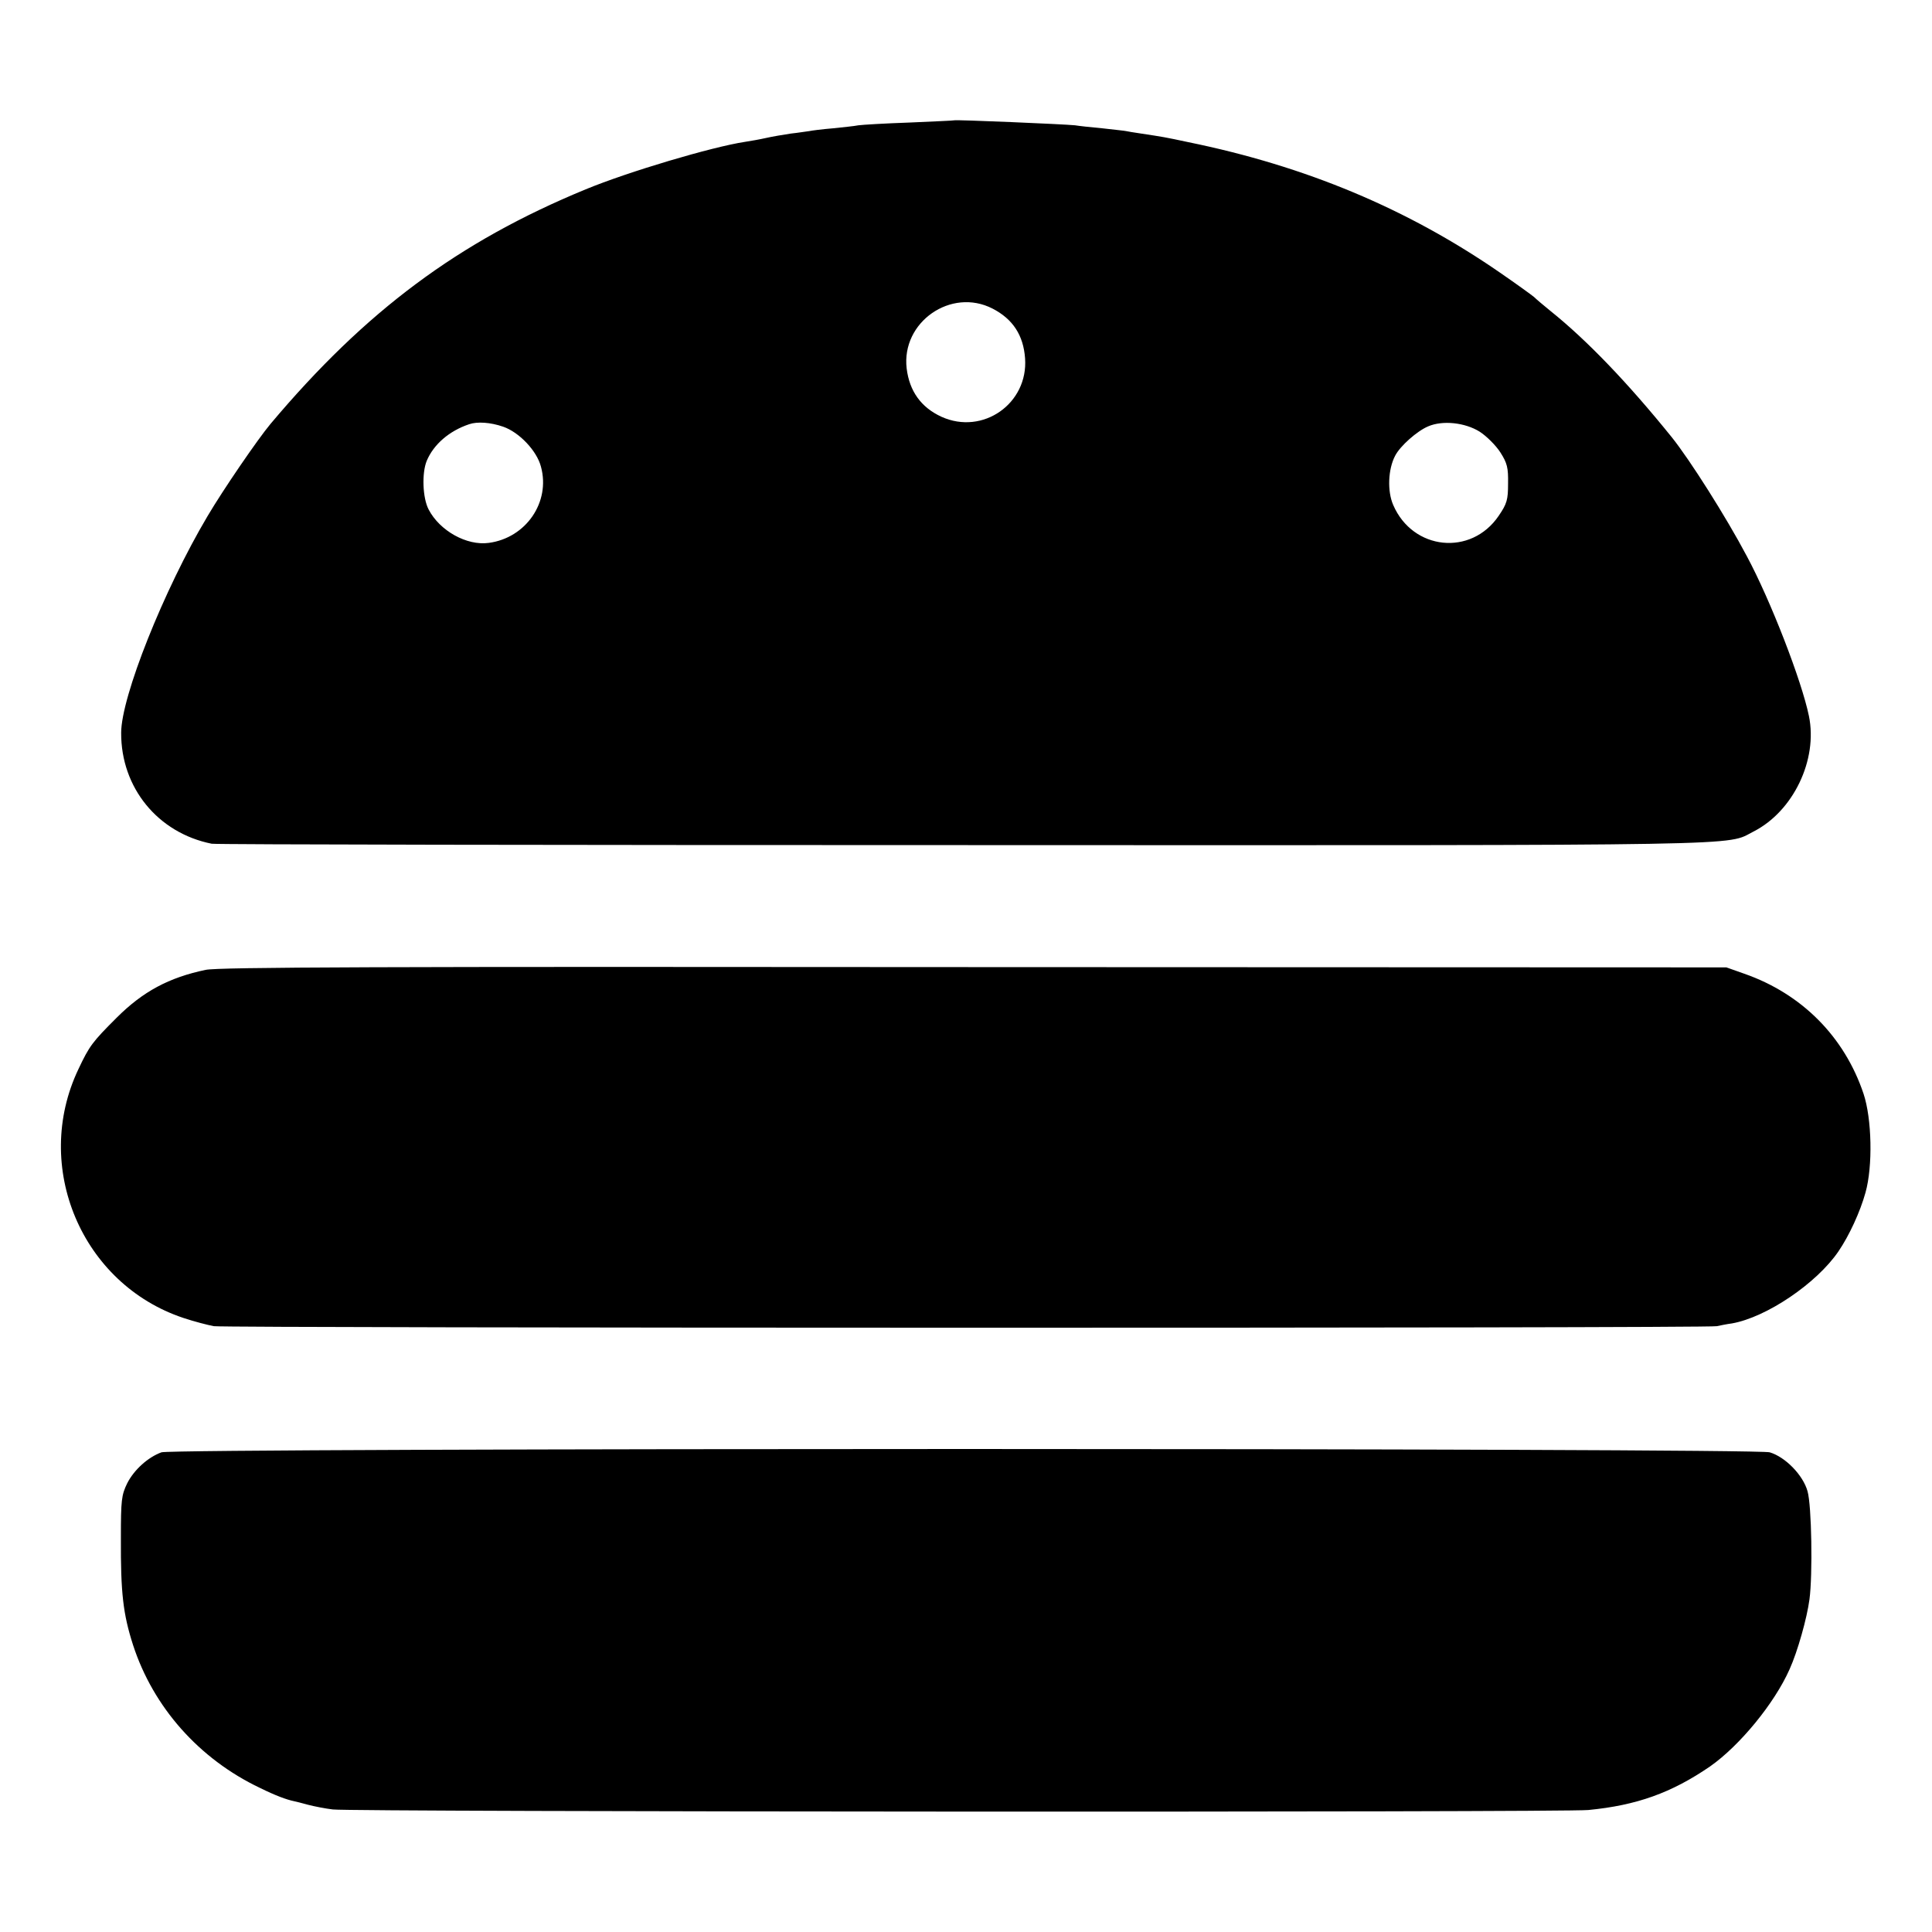 <?xml version="1.0" standalone="no"?>
<!DOCTYPE svg PUBLIC "-//W3C//DTD SVG 20010904//EN"
 "http://www.w3.org/TR/2001/REC-SVG-20010904/DTD/svg10.dtd">
<svg version="1.0" xmlns="http://www.w3.org/2000/svg"
 width="700pt" height="700pt" viewBox="0 0 700 700"
 preserveAspectRatio="xMidYMid meet">
<g transform="translate(0,700) scale(0.1,-0.1)"
fill="#000000" stroke="none">
<path d="M3457 6564 c-1 -1 -74 -4 -162 -8 -88 -3 -171 -8 -185 -10 -14 -3
-56 -7 -93 -11 -37 -3 -76 -8 -85 -10 -9 -1 -39 -6 -67 -9 -27 -4 -68 -11 -90
-16 -22 -5 -56 -11 -76 -14 -119 -18 -422 -108 -577 -172 -461 -190 -797 -440
-1142 -850 -46 -55 -172 -239 -228 -334 -159 -268 -313 -655 -313 -785 -1
-199 133 -363 328 -402 15 -3 1248 -5 2738 -5 2895 -1 2746 -3 2848 49 144 73
234 260 201 419 -26 127 -139 419 -225 579 -75 142 -207 350 -272 431 -159
197 -308 352 -439 457 -26 21 -53 44 -60 51 -7 6 -62 46 -123 88 -336 232
-704 386 -1130 473 -84 18 -91 19 -170 31 -27 4 -52 8 -55 9 -3 1 -41 5 -85
10 -44 4 -89 9 -100 11 -38 4 -434 21 -438 18z m139 -682 c74 -38 112 -97 118
-180 12 -164 -153 -280 -303 -212 -74 34 -116 93 -126 175 -20 168 161 294
311 217z m-1773 -428 c58 -20 122 -87 137 -145 35 -128 -54 -258 -189 -276
-80 -11 -178 44 -218 121 -22 42 -25 132 -7 176 25 60 82 109 154 133 29 10
77 7 123 -9z m3538 -18 c25 -16 59 -50 75 -75 25 -39 29 -56 28 -113 0 -59 -4
-73 -34 -117 -100 -147 -311 -125 -382 39 -22 50 -19 130 7 179 18 35 79 89
119 106 53 23 134 14 187 -19z"/>
<path d="M745 3486 c-133 -28 -227 -78 -323 -174 -87 -87 -98 -101 -138 -186
-168 -353 12 -778 380 -901 39 -13 89 -26 111 -30 49 -7 5410 -8 5445 0 14 3
39 8 55 10 125 22 307 145 386 261 39 57 79 144 98 213 27 96 23 268 -7 358
-69 206 -223 362 -432 435 l-65 23 -2725 1 c-2150 2 -2738 0 -2785 -10z"/>
<path d="M585 1738 c-49 -18 -99 -63 -124 -112 -21 -43 -23 -61 -23 -199 -1
-198 8 -275 44 -387 73 -225 239 -413 460 -518 57 -28 95 -42 123 -48 6 -1 29
-7 51 -13 23 -6 64 -14 90 -17 67 -9 4462 -11 4549 -2 175 17 301 62 441 158
107 75 233 228 288 352 29 64 63 185 72 253 12 89 8 341 -7 392 -16 58 -80
124 -137 141 -53 16 -5782 16 -5827 0z"/>
</g>
</svg>

